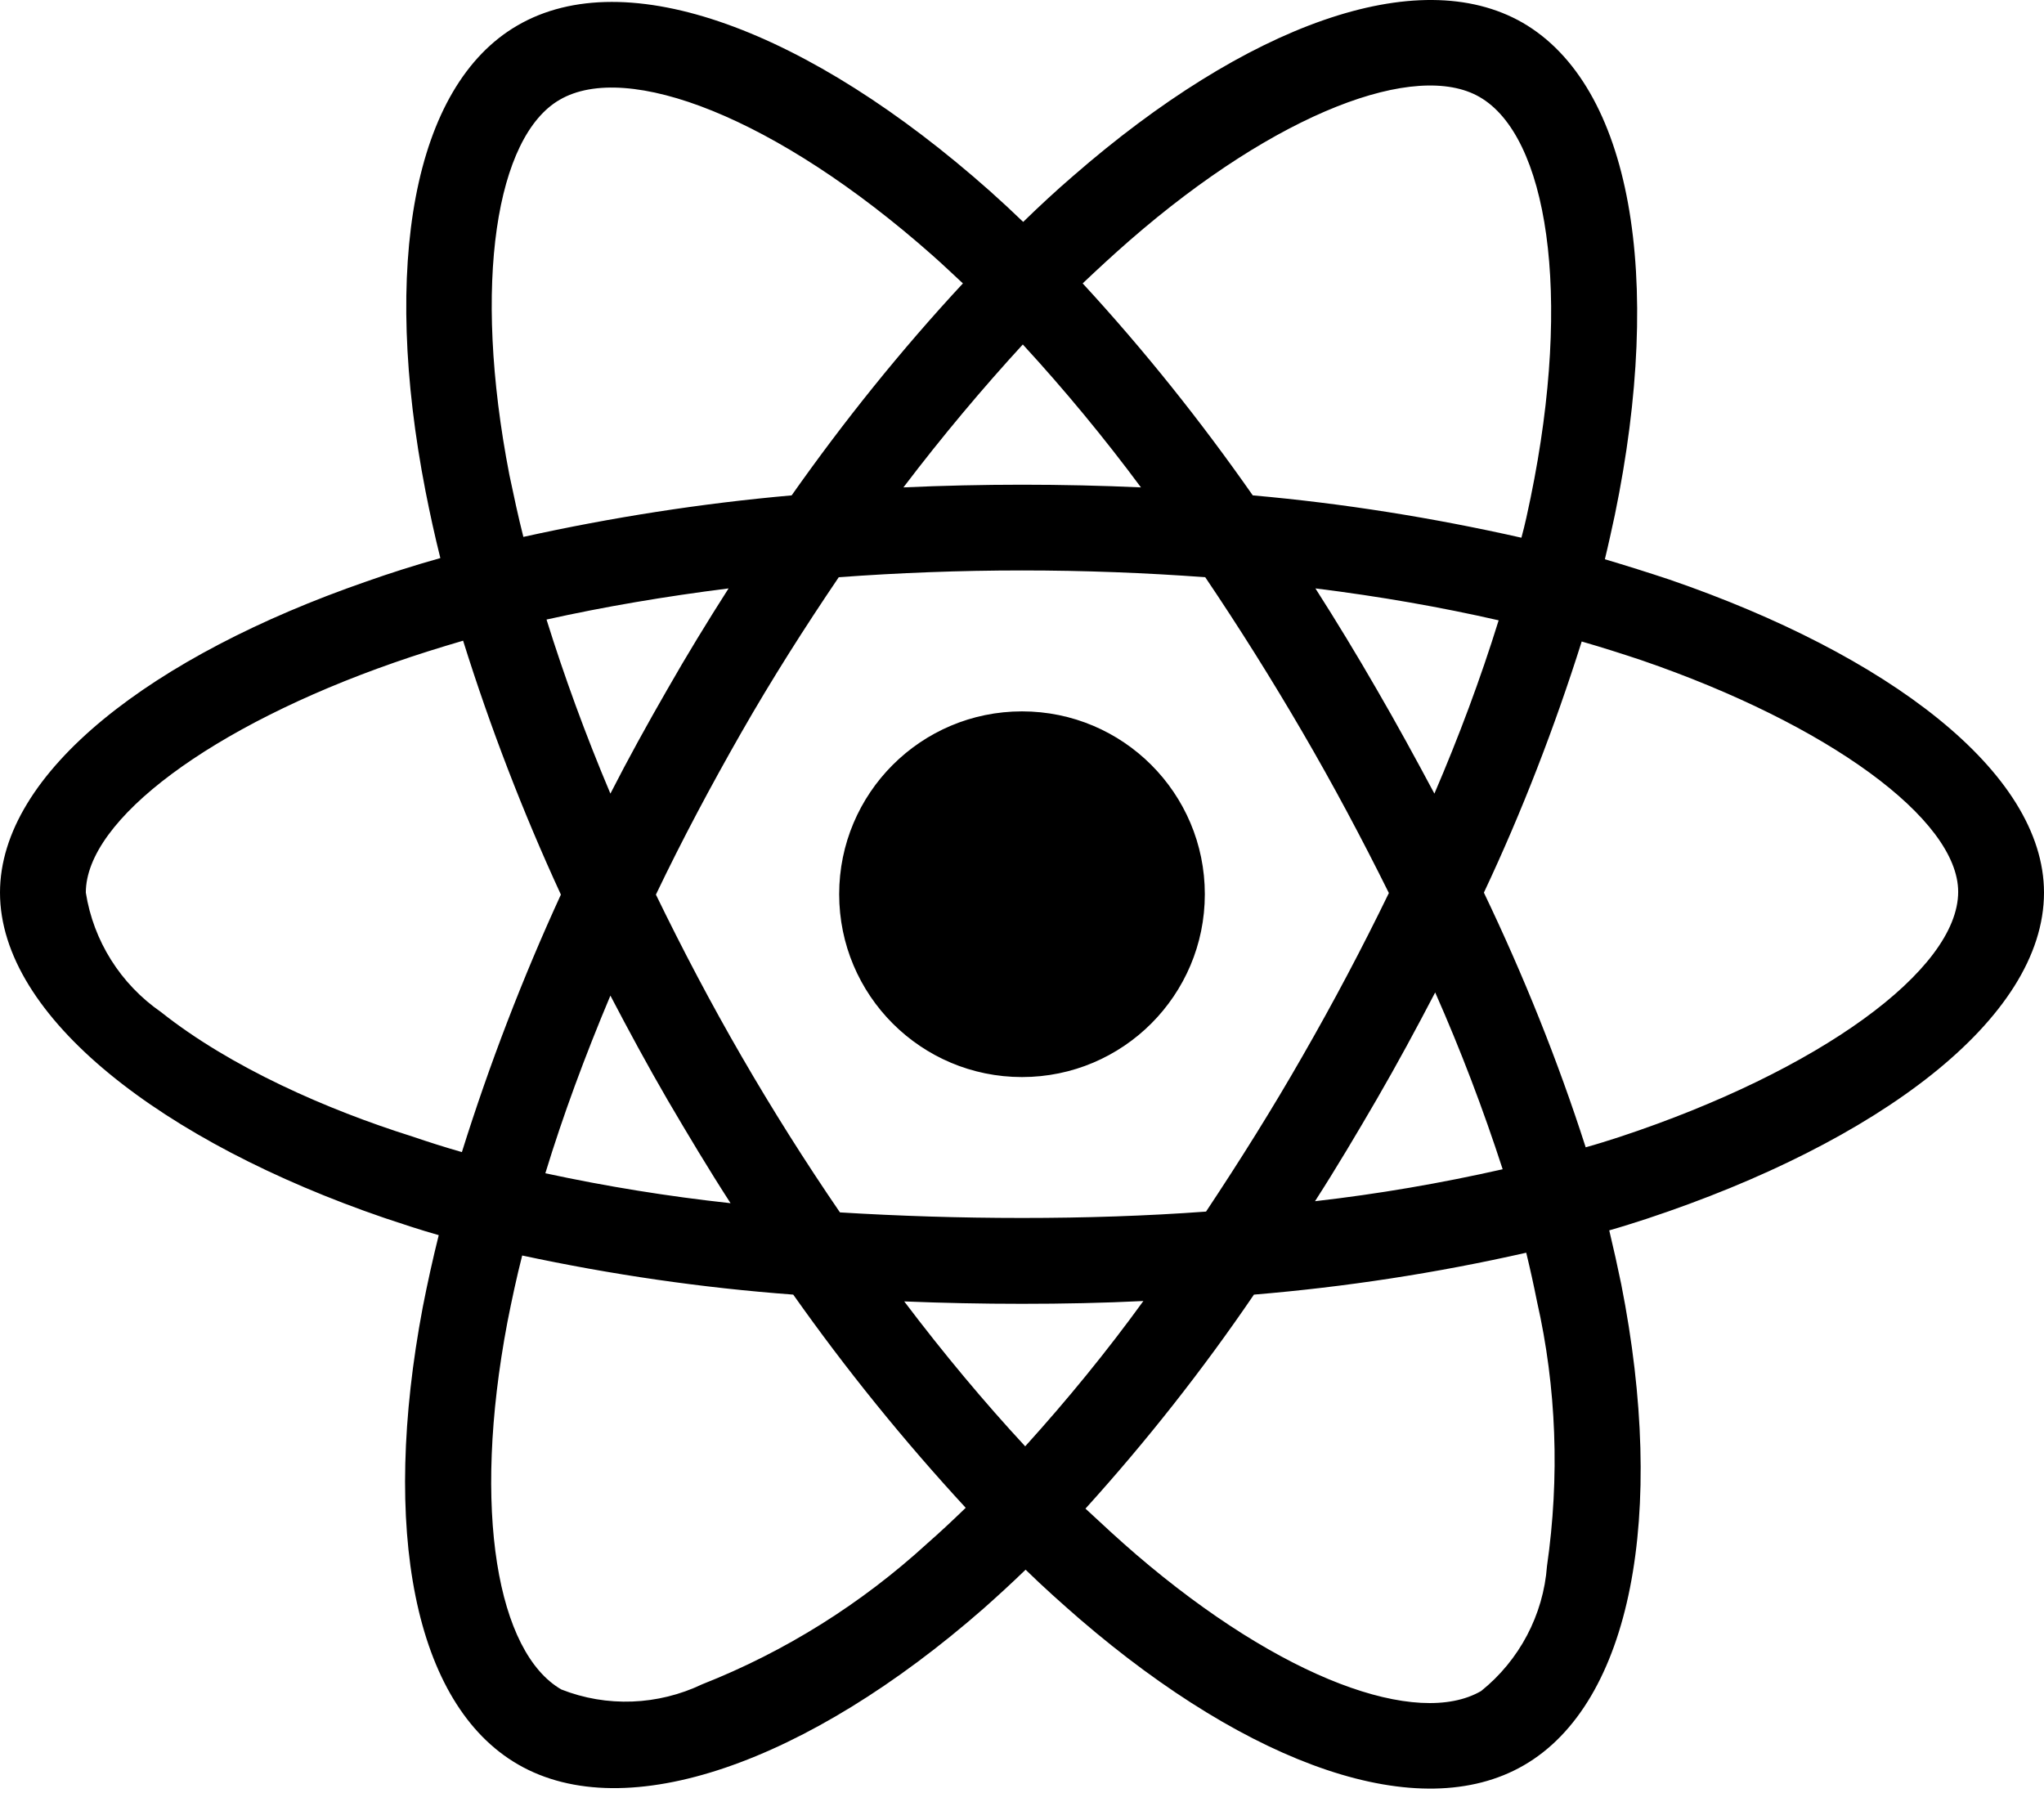 <svg width="76" height="67" viewBox="0 0 76 67" fill="none" xmlns="http://www.w3.org/2000/svg">
<path d="M62.077 21.551C61.275 21.284 60.473 21.032 59.672 20.794C59.806 20.245 59.924 19.696 60.043 19.147C61.869 10.3 60.666 3.19 56.614 0.844C52.71 -1.397 46.342 0.933 39.9 6.544C39.262 7.093 38.638 7.672 38.044 8.251C37.644 7.865 37.228 7.479 36.812 7.108C30.059 1.111 23.29 -1.412 19.238 0.948C15.348 3.204 14.191 9.899 15.823 18.271C15.987 19.102 16.165 19.918 16.373 20.75C15.423 21.017 14.488 21.314 13.612 21.625C5.685 24.372 0 28.706 0 33.189C0 37.82 6.056 42.466 14.294 45.286C14.963 45.509 15.63 45.732 16.313 45.925C16.091 46.815 15.898 47.691 15.72 48.597C14.161 56.835 15.378 63.366 19.267 65.608C23.275 67.923 30.014 65.548 36.575 59.804C37.094 59.343 37.614 58.868 38.134 58.364C38.787 59.002 39.469 59.611 40.152 60.204C46.505 65.667 52.784 67.879 56.659 65.637C60.666 63.322 61.973 56.3 60.281 47.751C60.147 47.097 59.998 46.429 59.835 45.747C60.31 45.613 60.77 45.465 61.23 45.316C69.795 42.481 76 37.894 76 33.189C76 28.691 70.152 24.327 62.077 21.551ZM41.993 8.949C47.515 4.14 52.666 2.254 55.011 3.605C57.52 5.045 58.484 10.864 56.911 18.508C56.807 19.013 56.703 19.503 56.569 19.993C53.274 19.25 49.934 18.716 46.58 18.419C44.65 15.658 42.542 13.016 40.256 10.537C40.835 9.988 41.399 9.468 41.993 8.949ZM24.819 40.893C25.576 42.184 26.348 43.475 27.164 44.737C24.848 44.485 22.548 44.114 20.277 43.624C20.93 41.486 21.746 39.275 22.696 37.018C23.379 38.325 24.077 39.616 24.819 40.893ZM20.321 23.036C22.459 22.561 24.73 22.175 27.09 21.878C26.303 23.11 25.531 24.372 24.804 25.648C24.077 26.91 23.364 28.201 22.696 29.508C21.761 27.296 20.974 25.129 20.321 23.036ZM24.388 33.263C25.368 31.215 26.437 29.211 27.565 27.236C28.693 25.262 29.91 23.347 31.187 21.462C33.413 21.299 35.684 21.21 38 21.21C40.316 21.21 42.602 21.299 44.813 21.462C46.075 23.332 47.277 25.247 48.42 27.207C49.563 29.166 50.632 31.17 51.641 33.204C50.647 35.252 49.578 37.271 48.435 39.26C47.307 41.234 46.105 43.149 44.843 45.049C42.631 45.212 40.331 45.286 38 45.286C35.669 45.286 33.413 45.212 31.231 45.079C29.94 43.193 28.723 41.264 27.58 39.289C26.437 37.315 25.383 35.311 24.388 33.263ZM51.196 40.863C51.953 39.557 52.666 38.236 53.363 36.9C54.313 39.052 55.145 41.234 55.872 43.475C53.571 43.995 51.241 44.396 48.895 44.663C49.697 43.416 50.454 42.139 51.196 40.863ZM53.334 29.508C52.636 28.201 51.923 26.895 51.181 25.618C50.454 24.357 49.697 23.11 48.91 21.878C51.3 22.175 53.586 22.576 55.723 23.065C55.041 25.262 54.239 27.4 53.334 29.508ZM38.03 12.808C39.588 14.501 41.058 16.282 42.423 18.122C39.484 17.989 36.531 17.989 33.591 18.122C35.046 16.207 36.545 14.426 38.03 12.808ZM20.811 3.709C23.305 2.254 28.841 4.333 34.675 9.498C35.046 9.825 35.417 10.181 35.803 10.537C33.502 13.016 31.38 15.658 29.435 18.419C26.081 18.716 22.756 19.236 19.46 19.963C19.267 19.206 19.104 18.434 18.941 17.662C17.545 10.478 18.466 5.06 20.811 3.709ZM17.174 42.837C16.551 42.659 15.942 42.466 15.334 42.258C12.172 41.264 8.58 39.69 5.982 37.627C4.483 36.588 3.473 34.985 3.191 33.189C3.191 30.472 7.882 26.999 14.651 24.639C15.497 24.342 16.358 24.075 17.219 23.822C18.228 27.043 19.445 30.205 20.855 33.263C19.43 36.365 18.198 39.572 17.174 42.837ZM34.482 57.384C32.033 59.626 29.198 61.407 26.11 62.624C24.462 63.411 22.562 63.485 20.87 62.817C18.51 61.451 17.53 56.211 18.866 49.161C19.03 48.329 19.208 47.498 19.416 46.682C22.741 47.394 26.095 47.884 29.494 48.136C31.454 50.912 33.606 53.569 35.907 56.063C35.432 56.523 34.957 56.968 34.482 57.384ZM38.119 53.777C36.605 52.144 35.091 50.333 33.621 48.389C35.046 48.448 36.516 48.478 38 48.478C39.529 48.478 41.028 48.448 42.513 48.374C41.147 50.259 39.677 52.055 38.119 53.777ZM57.52 58.23C57.386 60.041 56.495 61.733 55.07 62.876C52.71 64.242 47.678 62.461 42.245 57.8C41.622 57.265 40.998 56.686 40.36 56.093C42.631 53.584 44.724 50.927 46.624 48.136C50.023 47.854 53.408 47.335 56.748 46.578C56.896 47.186 57.03 47.795 57.148 48.389C57.876 51.595 57.995 54.935 57.52 58.23ZM60.221 42.273C59.806 42.407 59.39 42.54 58.959 42.659C57.92 39.423 56.644 36.261 55.174 33.189C56.599 30.161 57.802 27.043 58.811 23.852C59.583 24.075 60.325 24.312 61.038 24.55C67.955 26.925 72.809 30.457 72.809 33.159C72.809 36.068 67.628 39.824 60.221 42.273ZM38 40.047C41.755 40.047 44.798 37.004 44.798 33.248C44.798 29.493 41.755 26.45 38 26.45C34.245 26.45 31.202 29.493 31.202 33.248C31.202 37.004 34.245 40.047 38 40.047Z" fill="black"/>
</svg>
